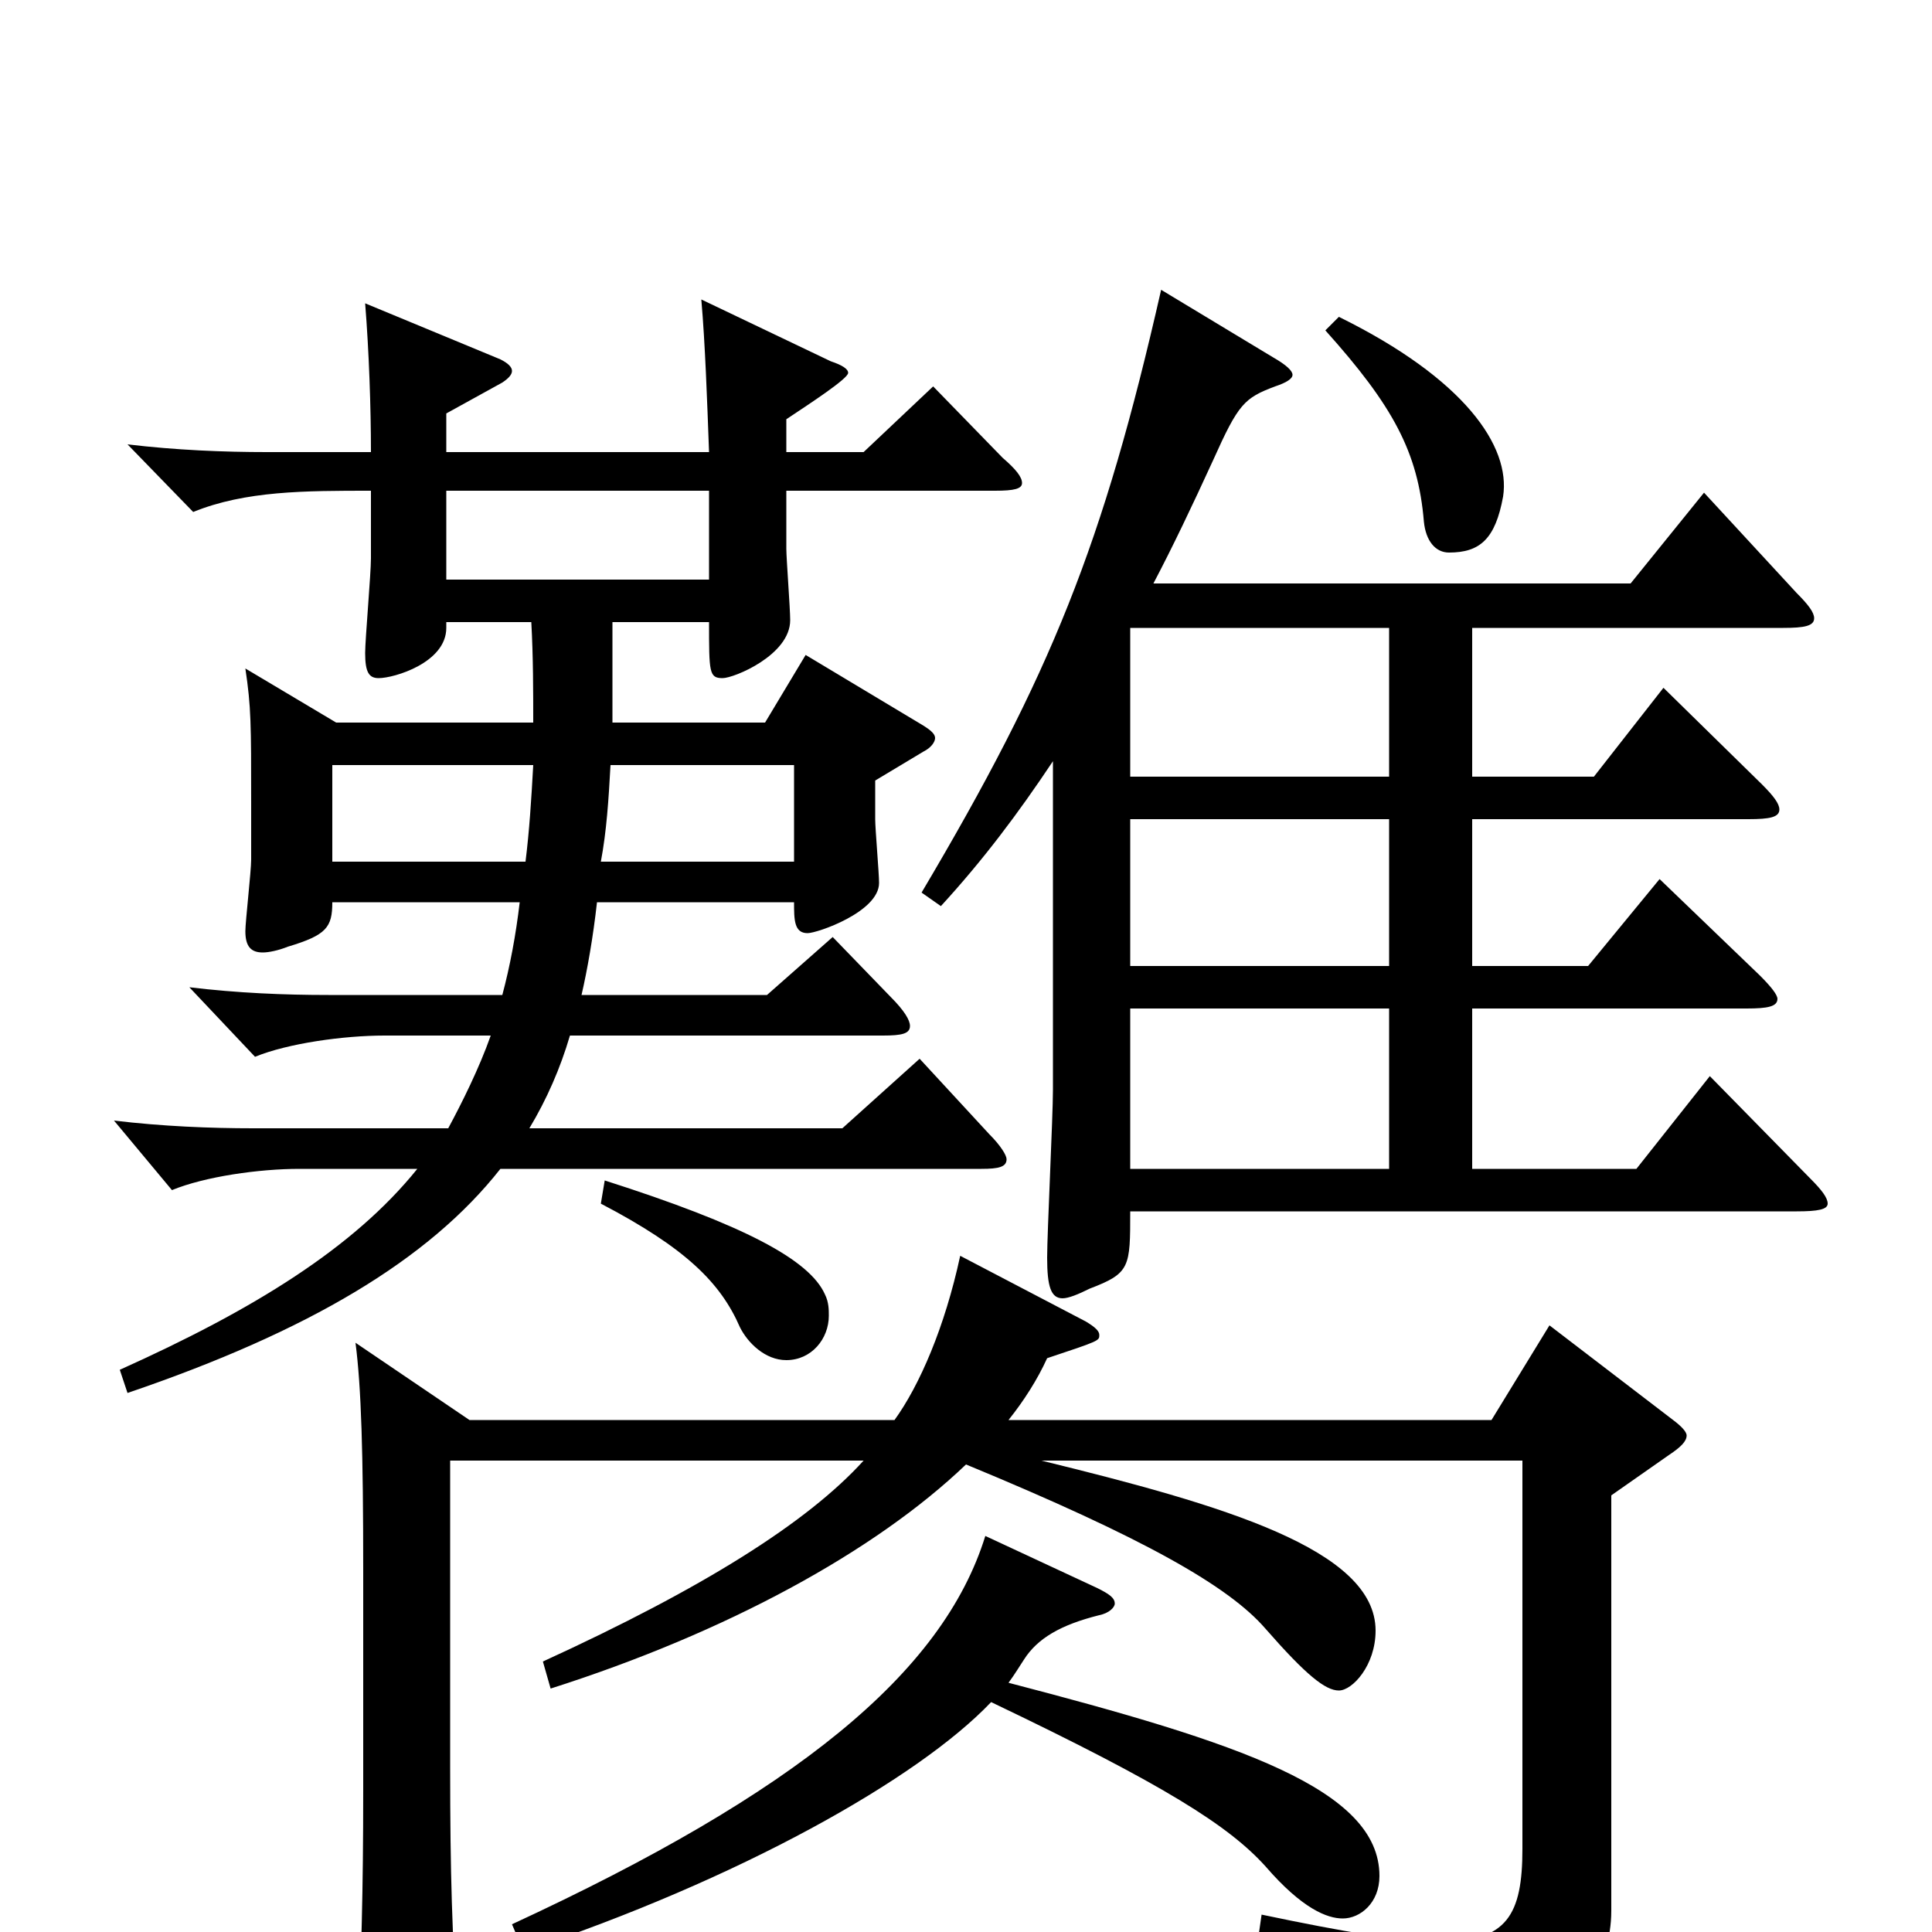 <svg xmlns="http://www.w3.org/2000/svg" viewBox="0 -1000 1000 1000">
	<path fill="#000000" d="M545 -436C545 -422 542 -362 542 -349C542 -334 544 -328 550 -328C553 -328 558 -330 564 -333C585 -341 585 -344 585 -373H930C941 -373 946 -374 946 -377C946 -380 943 -384 937 -390L885 -443L847 -395H762V-478H904C915 -478 920 -479 920 -483C920 -485 917 -489 911 -495L859 -545L822 -500H762V-576H905C916 -576 921 -577 921 -581C921 -584 918 -588 912 -594L861 -644L825 -598H762V-675H923C934 -675 939 -676 939 -680C939 -683 936 -687 930 -693L882 -745L844 -698H597C607 -717 617 -738 628 -762C641 -791 644 -794 660 -800C666 -802 669 -804 669 -806C669 -808 666 -811 659 -815L601 -850C571 -718 544 -651 477 -538L487 -531C509 -555 527 -579 545 -606ZM585 -500V-576H719V-500ZM585 -395V-478H719V-395ZM719 -598H585V-675H719ZM184 -305C187 -282 188 -248 188 -187V-74C188 -18 187 8 185 66V72C185 81 186 86 192 86C196 86 202 83 212 79C233 69 237 65 237 52V46C234 2 233 -30 233 -85V-244H447C418 -212 364 -178 281 -140L285 -126C376 -155 453 -197 500 -242C592 -204 636 -179 655 -157C676 -133 686 -125 693 -125C700 -125 712 -138 712 -156C712 -198 633 -221 539 -244H788V-43C788 -9 780 5 746 5C725 5 696 0 653 -9L651 5C721 26 738 40 741 66C742 71 747 73 754 73C763 73 834 47 834 -11V-226L864 -247C870 -251 873 -254 873 -257C873 -259 870 -262 866 -265L802 -314L772 -265H522C530 -275 537 -286 542 -297C569 -306 569 -306 569 -309C569 -311 567 -313 562 -316L497 -350C489 -313 476 -283 463 -265H243ZM510 -205C488 -134 412 -72 265 -4L271 10C382 -27 475 -79 513 -119C603 -76 636 -55 655 -34C674 -12 687 -7 695 -7C704 -7 714 -15 714 -29C714 -74 641 -98 522 -129C525 -133 528 -138 530 -141C537 -152 549 -159 569 -164C574 -165 577 -168 577 -170C577 -173 574 -175 568 -178ZM317 -678H367C367 -652 367 -649 374 -649C380 -649 409 -661 409 -679C409 -685 407 -711 407 -716V-746H515C525 -746 529 -747 529 -750C529 -753 526 -757 519 -763L483 -800L447 -766H407V-783C419 -791 439 -804 439 -807C439 -809 436 -811 430 -813L363 -845C365 -822 366 -793 367 -766H231V-786L260 -802C263 -804 265 -806 265 -808C265 -810 263 -812 259 -814L189 -843C191 -818 192 -789 192 -766H138C116 -766 91 -767 66 -770L100 -735C127 -746 158 -746 192 -746V-711C192 -703 189 -669 189 -662C189 -652 191 -649 196 -649C204 -649 231 -657 231 -675V-678H275C276 -660 276 -642 276 -626H174L127 -654C130 -634 130 -625 130 -585V-555C130 -549 127 -523 127 -518C127 -510 130 -507 136 -507C139 -507 144 -508 149 -510C169 -516 172 -520 172 -533H269C267 -516 264 -500 260 -485H170C147 -485 123 -486 98 -489L132 -453C149 -460 178 -464 199 -464H254C248 -447 239 -429 232 -416H131C109 -416 84 -417 59 -420L89 -384C106 -391 134 -395 155 -395H216C183 -354 131 -322 62 -291L66 -279C160 -311 222 -348 259 -395H508C517 -395 521 -396 521 -400C521 -402 518 -407 512 -413L476 -452L436 -416H274C283 -431 290 -447 295 -464H457C467 -464 471 -465 471 -469C471 -472 468 -477 461 -484L431 -515L397 -485H301C304 -498 307 -515 309 -533H411C411 -524 411 -517 418 -517C423 -517 455 -528 455 -543C455 -548 453 -571 453 -576V-596L478 -611C482 -613 484 -616 484 -618C484 -620 482 -622 477 -625L417 -661L396 -626H317ZM172 -554V-604H276C275 -586 274 -570 272 -554ZM311 -554C314 -570 315 -586 316 -604H411V-554ZM367 -700H231V-746H367ZM311 -377C355 -354 373 -336 383 -313C387 -305 396 -296 407 -296C420 -296 429 -307 429 -319C429 -322 429 -326 427 -330C419 -348 385 -366 313 -389ZM686 -829C721 -790 734 -766 737 -730C738 -720 743 -714 750 -714C766 -714 774 -721 778 -743C782 -769 758 -804 693 -836Z"/>
</svg>
